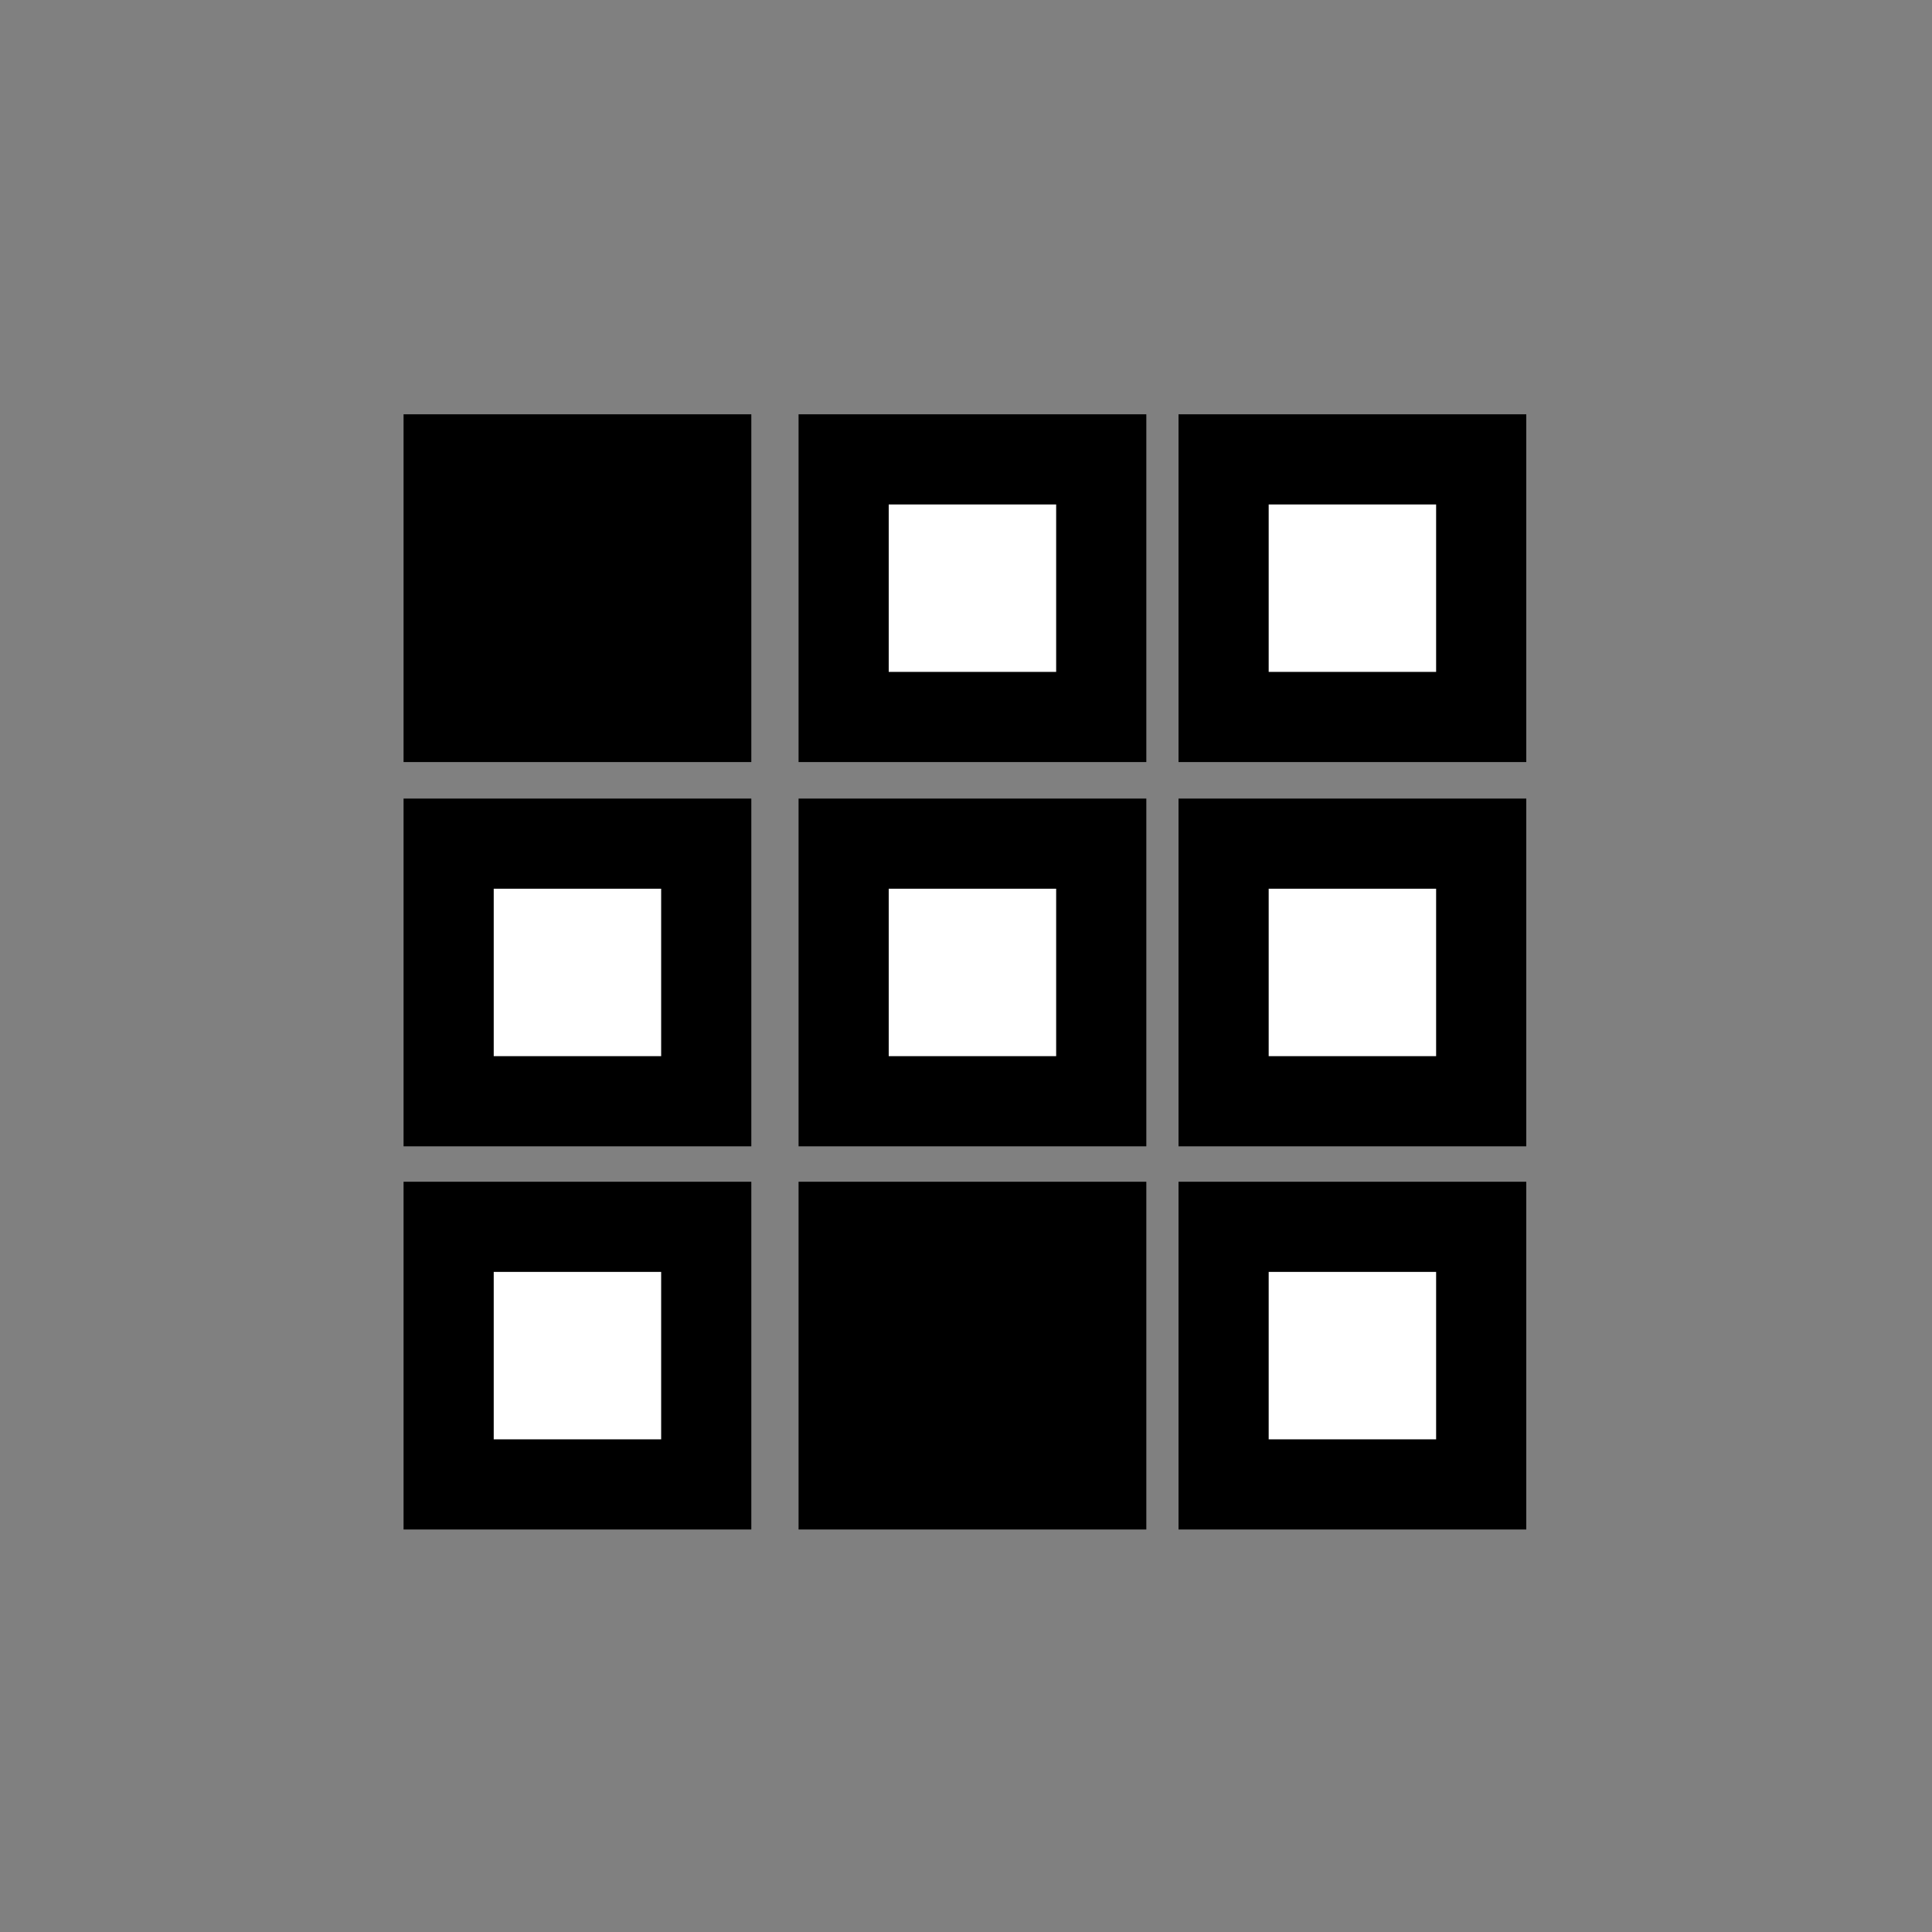 <?xml version="1.0" encoding="utf-8"?>
<!-- Generator: Adobe Illustrator 12.0.1, SVG Export Plug-In . SVG Version: 6.00 Build 51448)  -->
<!DOCTYPE svg PUBLIC "-//W3C//DTD SVG 1.1//EN" "http://www.w3.org/Graphics/SVG/1.1/DTD/svg11.dtd">
<svg  version="1.1" id="Icon" xmlns="http://www.w3.org/2000/svg" xmlns:xlink="http://www.w3.org/1999/xlink" width="75" height="75" viewBox="0 0 75 75"
	 overflow="visible" enable-background="new 0 0 75 75" xml:space="preserve">
<rect x="0" y="0" width="75" height="75" fill="#808080" stroke="none"/>
<rect x="17.416" y="17.833" fill="#000000" stroke="#000000" stroke-width="3.5" width="10" height="10"/>
<rect x="32.75" y="17.833" fill="#FFFFFF" stroke="#000000" stroke-width="3.5" width="10" height="10"/>
<rect x="47.5" y="17.833" fill="#FFFFFF" stroke="#000000" stroke-width="3.5" width="10" height="10"/>
<rect x="17.416" y="32.75" fill="#FFFFFF" stroke="#000000" stroke-width="3.5" width="10" height="10"/>
<rect x="32.75" y="32.75" fill="#FFFFFF" stroke="#000000" stroke-width="3.5" width="10" height="10"/>
<rect x="47.5" y="32.75" fill="#FFFFFF" stroke="#000000" stroke-width="3.5" width="10" height="10"/>
<rect x="17.416" y="47.625" fill="#FFFFFF" stroke="#000000" stroke-width="3.5" width="10" height="10"/>
<rect x="32.75" y="47.625" fill="#000000" stroke="#000000" stroke-width="3.5" width="10" height="10"/>
<rect x="47.5" y="47.625" fill="#FFFFFF" stroke="#000000" stroke-width="3.5" width="10" height="10"/>
</svg>
